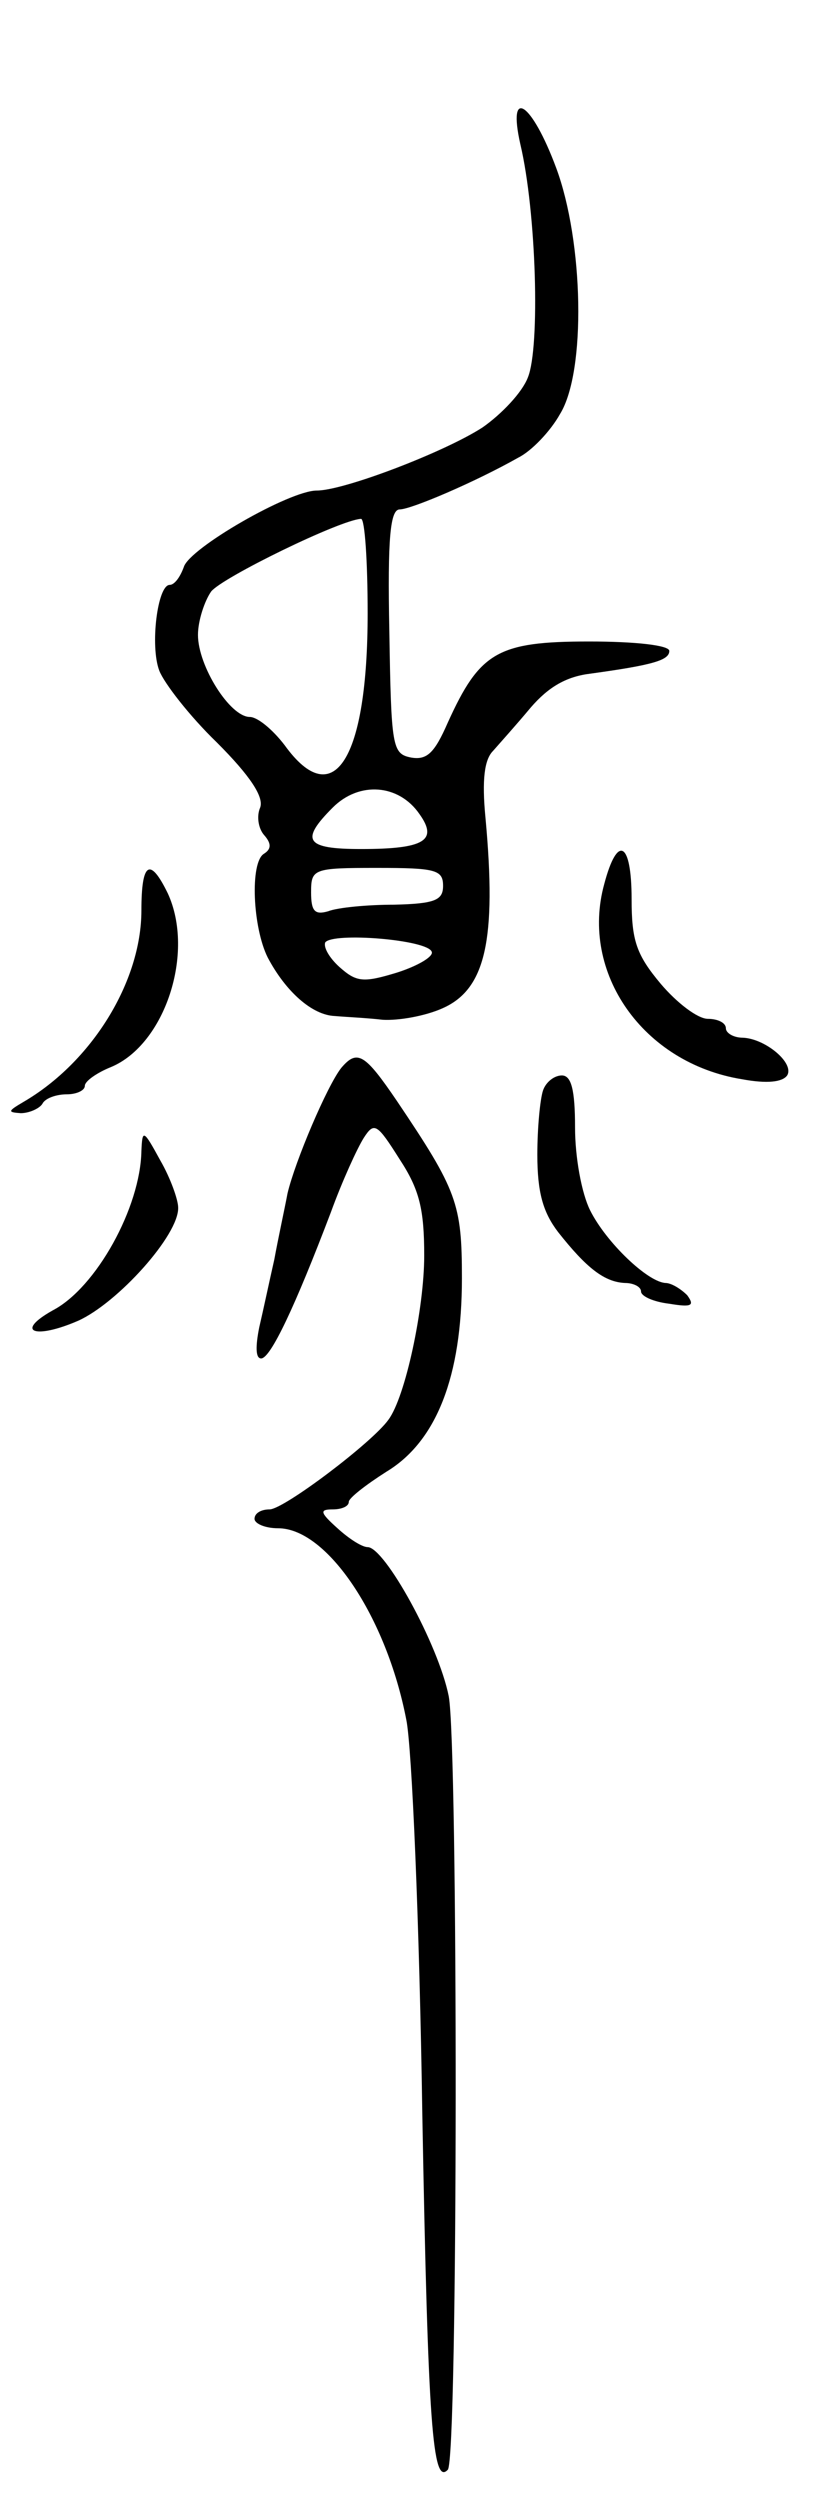 <svg version="1.0" xmlns="http://www.w3.org/2000/svg"
 width="89pt" height="265pt" viewBox="0 0 89 265"
 preserveAspectRatio="xMidYMid meet">
<g transform="translate(0,265) scale(0.1,-0.1)"
fill="#000000" stroke="none">
<path d="M552 2497 c17 -72 21 -215 8 -247 -6 -16 -28 -39 -48 -53 -40 -26
-147 -67 -176 -67 -29 0 -135 -61 -141 -81 -4 -11 -10 -19 -15 -19 -13 0 -21
-65 -11 -91 5 -13 32 -48 61 -76 36 -36 50 -58 46 -69 -4 -9 -2 -22 4 -29 8
-9 8 -15 0 -20 -15 -9 -12 -78 4 -110 19 -36 47 -61 71 -62 11 -1 34 -2 51 -4
17 -1 45 4 63 12 46 20 58 72 46 202 -4 41 -1 62 8 71 7 8 25 28 40 46 19 22
38 33 64 36 65 9 83 14 83 24 0 6 -36 10 -85 10 -97 0 -116 -11 -150 -86 -14
-32 -22 -40 -39 -37 -20 4 -21 11 -23 134 -2 99 1 129 11 129 12 0 80 29 126
55 14 7 34 28 44 46 28 45 25 183 -4 261 -26 70 -52 87 -38 25z m-162 -497 c0
-155 -36 -212 -88 -140 -13 17 -29 30 -37 30 -21 0 -55 54 -55 87 0 15 7 36
14 46 12 15 137 76 159 77 4 0 7 -45 7 -100z m55 -213 c20 -28 5 -37 -62 -37
-59 0 -65 9 -30 44 28 28 70 25 92 -7z m25 -76 c0 -15 -8 -19 -52 -20 -28 0
-60 -3 -70 -7 -14 -4 -18 0 -18 20 0 25 2 26 70 26 62 0 70 -2 70 -19z m-12
-70 c2 -5 -15 -15 -37 -22 -36 -11 -43 -10 -61 6 -11 10 -17 21 -15 26 8 11
109 3 113 -10z"/>
<path d="M641 1713 c-26 -94 41 -190 146 -207 27 -5 43 -3 48 4 8 13 -23 39
-47 40 -10 0 -18 5 -18 10 0 6 -9 10 -19 10 -11 0 -33 17 -50 37 -26 31 -31
46 -31 90 0 61 -15 69 -29 16z"/>
<path d="M150 1685 c0 -76 -53 -161 -125 -203 -17 -10 -17 -11 -3 -12 9 0 20
5 23 10 3 6 15 10 26 10 10 0 19 4 19 9 0 5 13 14 28 20 57 24 89 121 60 184
-19 39 -28 33 -28 -18z"/>
<path d="M362 1518 c-15 -19 -49 -99 -57 -133 -3 -16 -10 -48 -14 -70 -5 -22
-12 -55 -16 -72 -4 -20 -4 -33 2 -33 10 0 36 55 74 155 12 33 28 68 35 79 11
17 14 15 38 -23 21 -32 26 -53 26 -102 0 -56 -20 -150 -38 -174 -17 -24 -111
-95 -126 -95 -9 0 -16 -4 -16 -10 0 -5 11 -10 25 -10 52 0 115 -94 136 -203 6
-29 14 -217 17 -419 6 -330 11 -393 27 -376 11 10 11 768 1 820 -11 55 -68
158 -86 158 -6 0 -20 9 -32 20 -19 17 -19 20 -5 20 9 0 17 3 17 8 0 4 18 18
40 32 53 32 80 101 80 205 0 79 -5 93 -69 188 -34 50 -42 55 -59 35z"/>
<path d="M576 1494 c-3 -9 -6 -39 -6 -68 0 -40 6 -61 22 -82 30 -38 49 -53 71
-54 9 0 17 -4 17 -9 0 -5 13 -11 30 -13 24 -4 27 -2 19 9 -7 7 -17 13 -23 13
-19 1 -63 43 -80 77 -9 18 -16 56 -16 88 0 40 -4 55 -14 55 -8 0 -17 -7 -20
-16z"/>
<path d="M150 1430 c-1 -60 -48 -145 -94 -169 -41 -23 -19 -31 27 -11 42 19
107 91 106 120 0 8 -8 31 -19 50 -18 33 -19 33 -20 10z"/>
</g>
</svg>

